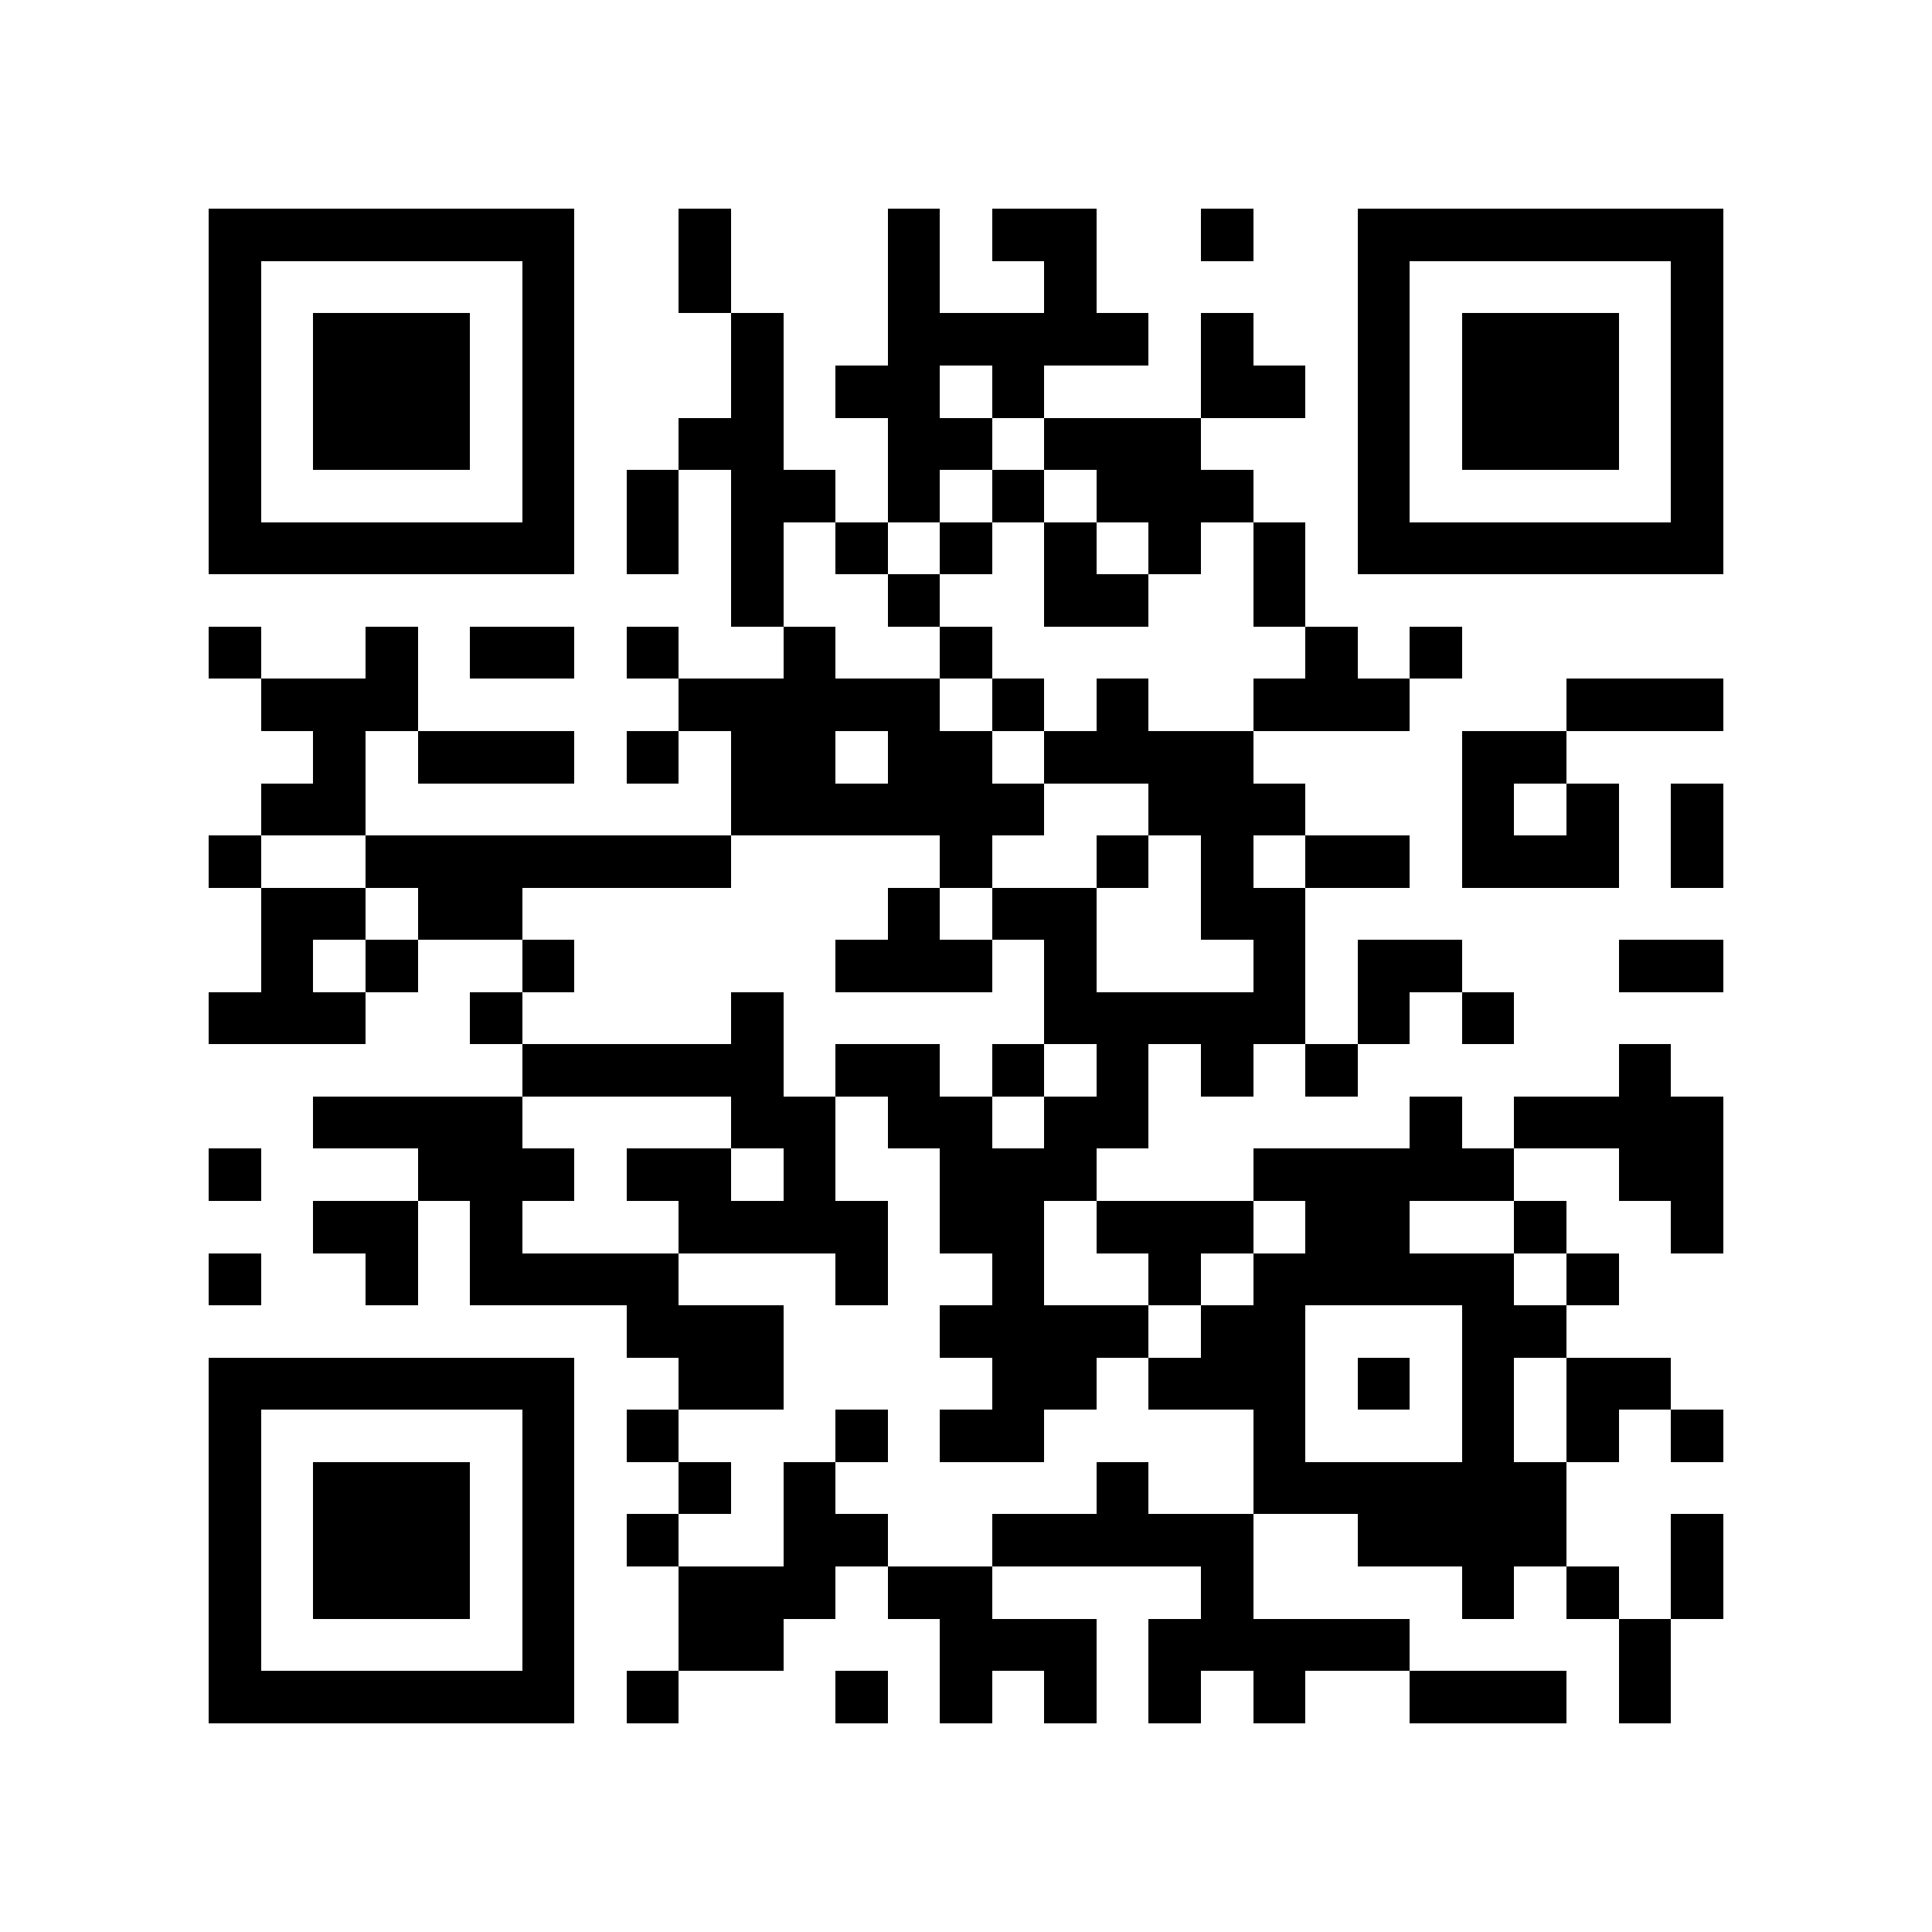 <?xml version="1.0" encoding="utf-8"?><!DOCTYPE svg PUBLIC "-//W3C//DTD SVG 1.1//EN" "http://www.w3.org/Graphics/SVG/1.1/DTD/svg11.dtd"><svg xmlns="http://www.w3.org/2000/svg" viewBox="0 0 37 37" shape-rendering="crispEdges"><path fill="#ffffff" d="M0 0h37v37H0z"/><path stroke="#000000" d="M4 4.5h7m2 0h1m3 0h1m1 0h2m2 0h1m2 0h7M4 5.5h1m5 0h1m2 0h1m3 0h1m2 0h1m5 0h1m5 0h1M4 6.5h1m1 0h3m1 0h1m3 0h1m2 0h5m1 0h1m2 0h1m1 0h3m1 0h1M4 7.5h1m1 0h3m1 0h1m3 0h1m1 0h2m1 0h1m3 0h2m1 0h1m1 0h3m1 0h1M4 8.5h1m1 0h3m1 0h1m2 0h2m2 0h2m1 0h3m3 0h1m1 0h3m1 0h1M4 9.5h1m5 0h1m1 0h1m1 0h2m1 0h1m1 0h1m1 0h3m2 0h1m5 0h1M4 10.5h7m1 0h1m1 0h1m1 0h1m1 0h1m1 0h1m1 0h1m1 0h1m1 0h7M14 11.5h1m2 0h1m2 0h2m2 0h1M4 12.5h1m2 0h1m1 0h2m1 0h1m2 0h1m2 0h1m6 0h1m1 0h1M5 13.5h3m5 0h5m1 0h1m1 0h1m2 0h3m3 0h3M6 14.5h1m1 0h3m1 0h1m1 0h2m1 0h2m1 0h4m4 0h2M5 15.5h2m7 0h6m2 0h3m3 0h1m1 0h1m1 0h1M4 16.5h1m2 0h7m4 0h1m2 0h1m1 0h1m1 0h2m1 0h3m1 0h1M5 17.5h2m1 0h2m7 0h1m1 0h2m2 0h2M5 18.5h1m1 0h1m2 0h1m5 0h3m1 0h1m3 0h1m1 0h2m3 0h2M4 19.5h3m2 0h1m4 0h1m5 0h5m1 0h1m1 0h1M10 20.5h5m1 0h2m1 0h1m1 0h1m1 0h1m1 0h1m5 0h1M6 21.5h4m4 0h2m1 0h2m1 0h2m5 0h1m1 0h4M4 22.5h1m3 0h3m1 0h2m1 0h1m2 0h3m3 0h5m2 0h2M6 23.5h2m1 0h1m3 0h4m1 0h2m1 0h3m1 0h2m2 0h1m2 0h1M4 24.5h1m2 0h1m1 0h4m3 0h1m2 0h1m2 0h1m1 0h5m1 0h1M12 25.5h3m3 0h4m1 0h2m3 0h2M4 26.5h7m2 0h2m4 0h2m1 0h3m1 0h1m1 0h1m1 0h2M4 27.5h1m5 0h1m1 0h1m3 0h1m1 0h2m4 0h1m3 0h1m1 0h1m1 0h1M4 28.5h1m1 0h3m1 0h1m2 0h1m1 0h1m5 0h1m2 0h6M4 29.5h1m1 0h3m1 0h1m1 0h1m2 0h2m2 0h5m2 0h4m2 0h1M4 30.5h1m1 0h3m1 0h1m2 0h3m1 0h2m4 0h1m4 0h1m1 0h1m1 0h1M4 31.5h1m5 0h1m2 0h2m3 0h3m1 0h5m4 0h1M4 32.5h7m1 0h1m3 0h1m1 0h1m1 0h1m1 0h1m1 0h1m2 0h3m1 0h1"/></svg>

